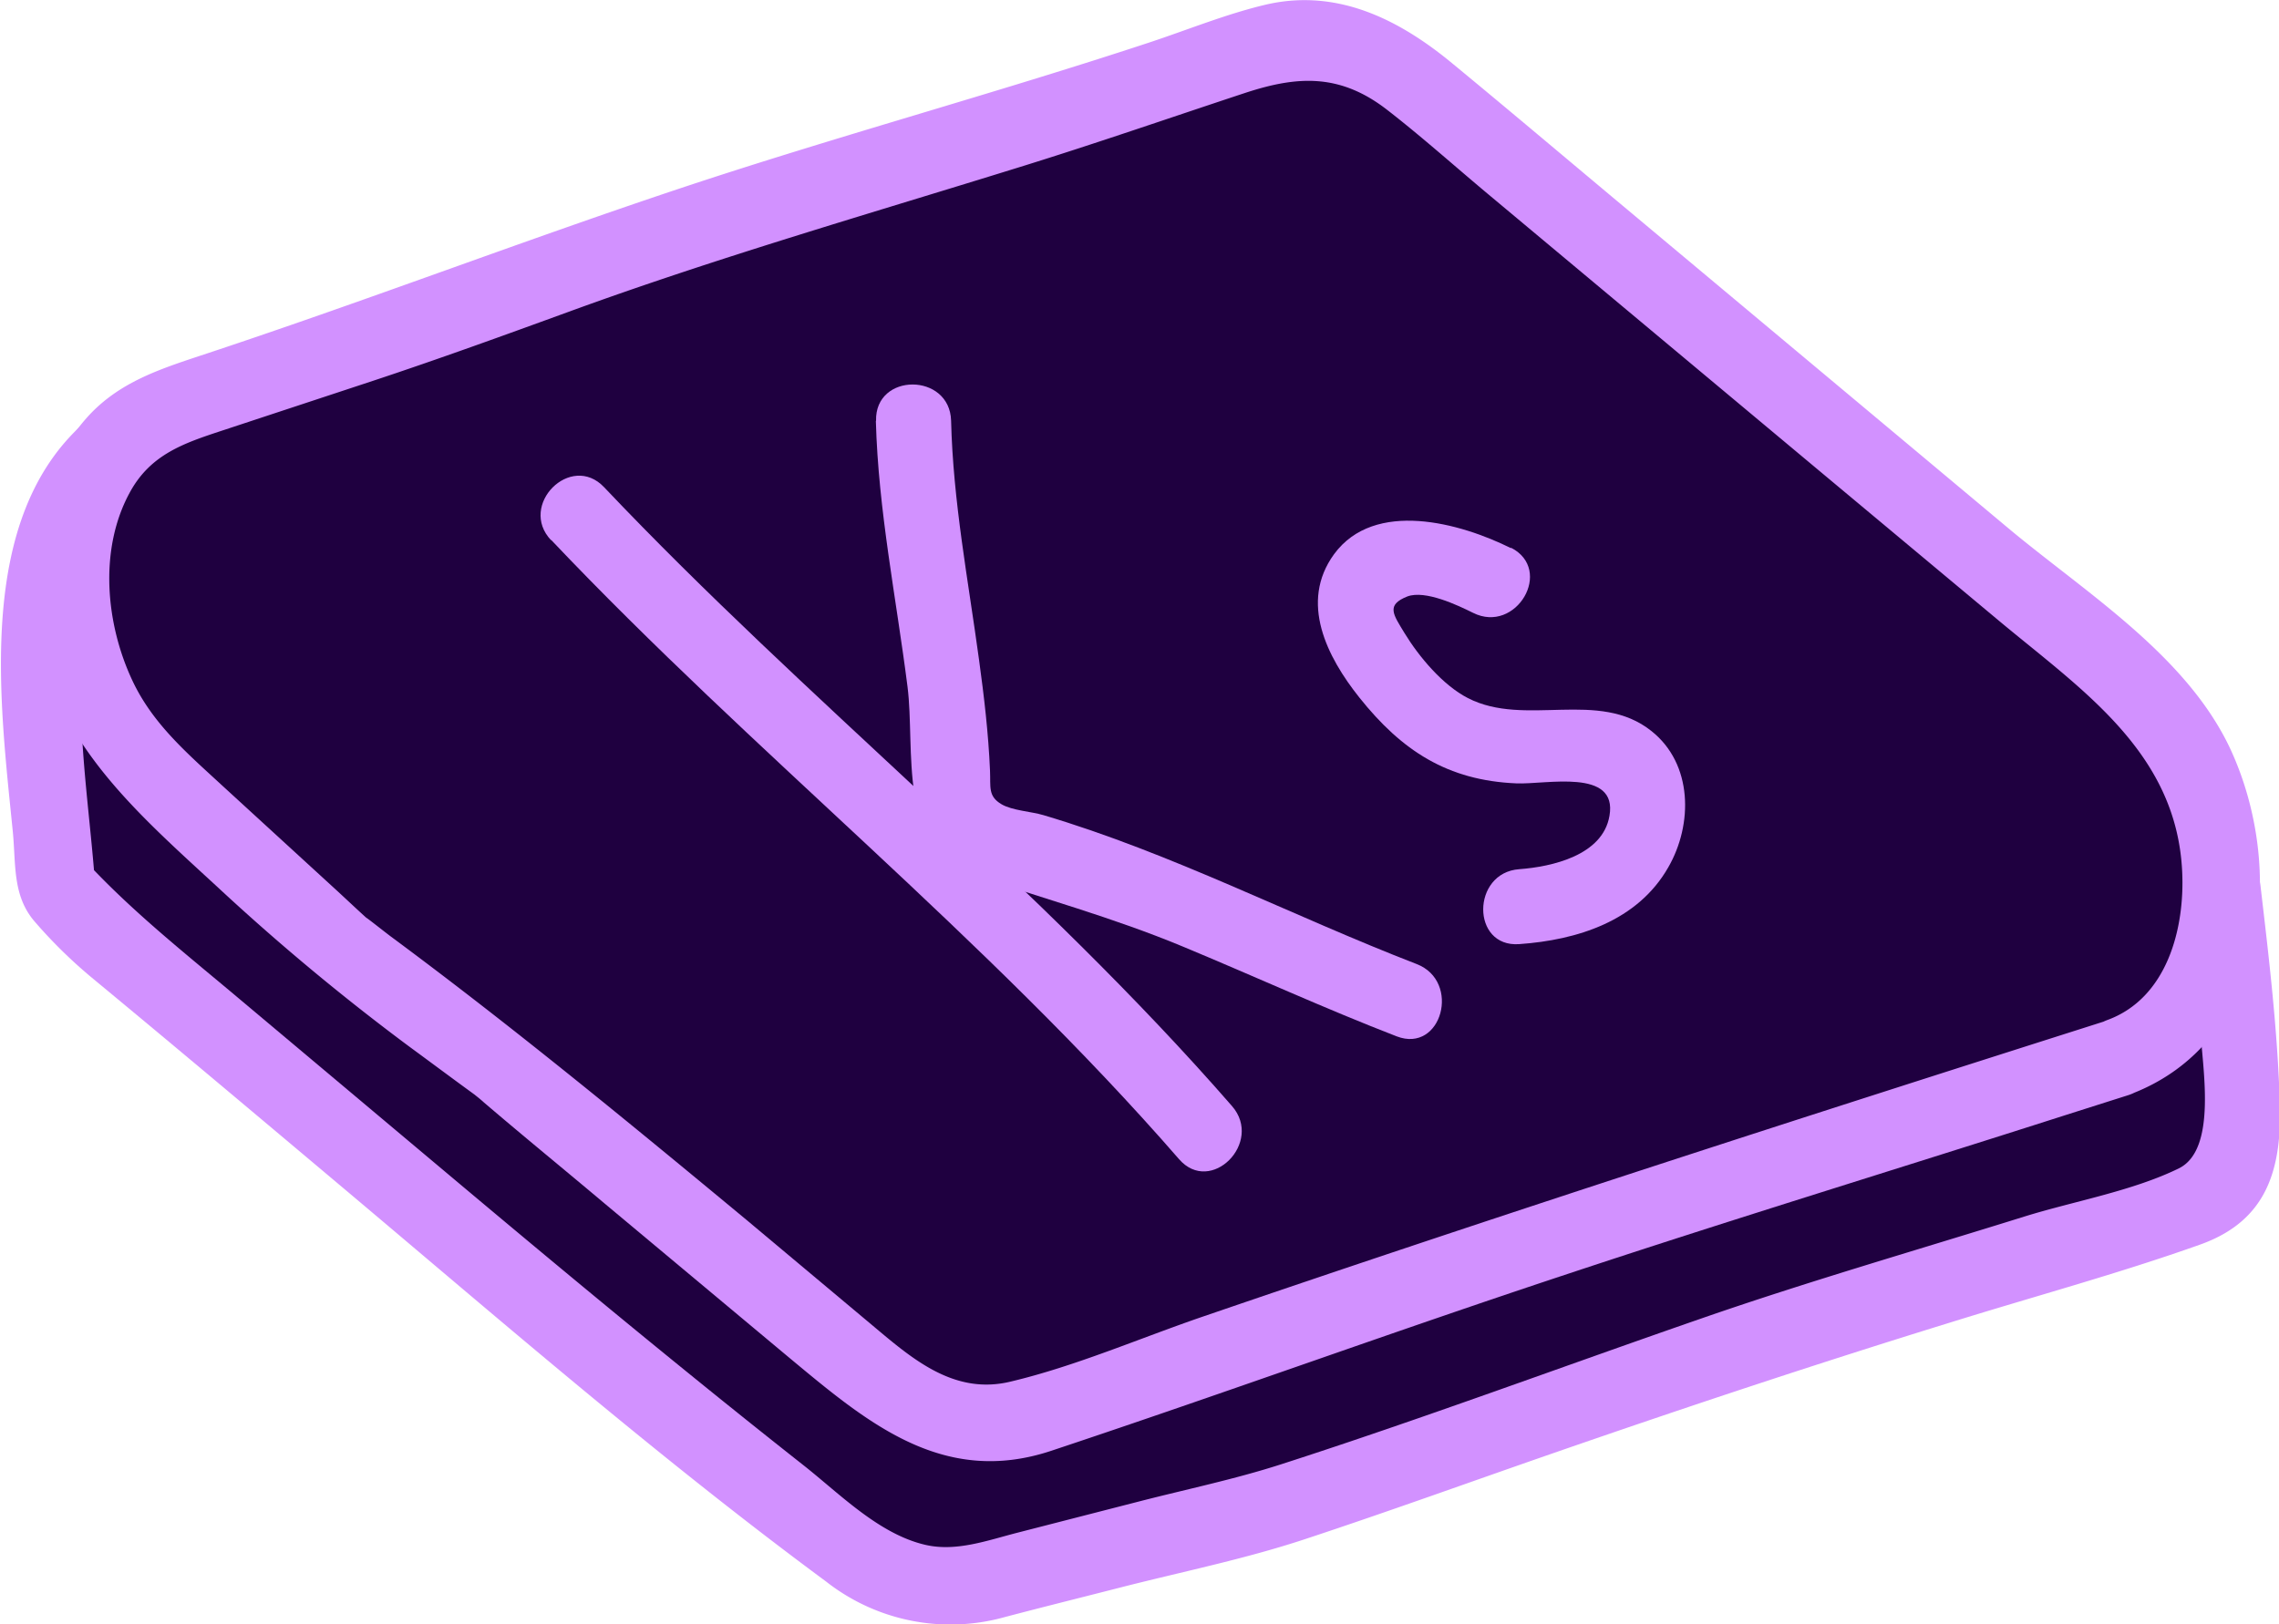 <svg xmlns="http://www.w3.org/2000/svg" viewBox="0 0 244.77 174.47"><defs><style>.cls-1{fill:#1f0040;}.cls-2{fill:#d291ff;}</style></defs><title>Asset 5</title><g id="Layer_2" data-name="Layer 2"><g id="Layer_1-2" data-name="Layer 1"><path class="cls-1" d="M238.5,95.13c1.46,12.82,2.16,9.3,2.06,22.2,0,3.59.52,3.18-.38,7.45a5.7,5.7,0,0,1-3.44,4.12l-1.63.67L188,144.26l-50.18,17.4-31.62,8.11c-5.1,1.68-10.93.26-15.87-3.87-27.46-21.19-53.47-44-80.23-66.05L6,95.3C5.15,83.33,4.17,83,4.44,71c.19-8.33,1.17-17.72,7.7-22.89"/><path class="cls-2" d="M234.32,95.13c.6,5.1,1.77,10.2,2,15.34.18,4,1.89,13-2.32,15.06-5,2.44-11.27,3.52-16.58,5.17-11.62,3.63-23.34,7-34.84,11-15,5.2-29.93,10.76-45,15.62-5,1.61-10.21,2.69-15.29,4l-13,3.34c-3.21.82-6.58,2.08-9.9,1.31-5-1.16-9.16-5.45-13.09-8.55q-6.34-5-12.6-10.09c-8.34-6.77-16.6-13.65-24.83-20.56q-12-10.08-24-20.16c-5.52-4.62-11-9-15.86-14.28l1.23,3c-.5-7-1.58-14-1.56-21,0-8-.05-17.53,6.52-23.2,4.08-3.52-1.86-9.42-5.92-5.92-12,10.36-9.29,30.13-7.9,44.18.34,3.53-.05,6.88,2.38,9.66a52.11,52.11,0,0,0,6.24,6.1c8.74,7.23,17.42,14.54,26.11,21.85,17.28,14.53,34.43,29.47,52.6,42.9a21.64,21.64,0,0,0,19.2,3.83c4.06-1.07,8.13-2.08,12.19-3.12,6.69-1.72,13.58-3.1,20.14-5.28,8.87-2.93,17.67-6.12,26.49-9.18,14.13-4.9,28.23-9.59,42.51-14,9-2.81,18.18-5.28,27.06-8.44,7.13-2.54,8.77-8,8.56-15.1-.25-8-1.14-15.44-2.07-23.38-.62-5.29-9-5.35-8.37,0Z"/><path class="cls-1" d="M227.44,113.66l-59.67,19L110.3,152.34c-5.11,1.68-10.93.26-15.88-3.86L73.73,131.19l-20-16.67L36.92,102.09,17.62,84.33C3.75,72.74,4.42,48.26,18.75,43.53l26.94-8.89L74.13,24.29l35.43-10.74,26.33-8.69c5.11-1.69,10.93-.27,15.88,3.86l17.9,15,21.66,18.1,21.4,17.87,15.84,13.23C242.44,84.46,241.77,108.93,227.44,113.66Z"/><path class="cls-2" d="M226.33,109.63c-32.48,10.33-64.85,20.75-97.09,31.8-6.81,2.33-13.7,5.34-20.7,7-6.26,1.52-10.83-2.69-15.22-6.36l-13.13-11C67.63,120.66,55.12,110.35,42,100.63c-.67-.49-3.81-3-2.19-1.61-1.2-1.07-2.37-2.18-3.55-3.27L23.72,84.26c-3.64-3.36-7.31-6.5-9.48-11.1C11.33,67,10.59,58.93,14,52.8c2.22-4,5.77-5.19,9.8-6.52l16.33-5.39c7-2.32,14-4.86,20.94-7.39C77.17,27.62,93.57,22.91,110,17.8c7.94-2.47,15.81-5.2,23.71-7.81,5.59-1.84,10.18-2.14,15.27,1.81,3.74,2.9,7.28,6.08,10.91,9.11L195.9,51l18.72,15.63c8.94,7.47,19.14,14.16,19.75,27,.3,6.17-1.64,13.59-8,15.94-5,1.84-2.85,9.93,2.22,8.07,15.11-5.55,17-24.38,10.86-37.38C234.73,70.4,224.22,63.81,216,57L175.25,22.91c-6.44-5.38-12.85-10.81-19.33-16.15-5.68-4.68-12.28-8-19.85-6.29-4.3,1-8.52,2.74-12.71,4.12C106.67,10.1,89.68,14.69,73,20.25,55.77,26,38.8,32.51,21.52,38.21c-4.43,1.47-8.69,2.87-12,6.45-5,5.46-6.66,13.26-6,20.47C4.85,78.81,13.92,86.6,23.3,95.24A244.38,244.38,0,0,0,44,112.47c2.1,1.54,4.19,3.1,6.3,4.64.45.33.9.65,1.34,1-1.75-1.35,0,0,.3.3,4.3,3.68,8.69,7.26,13,10.89l19.63,16.4c8.42,7,16.59,14.07,28.35,10.16,18.61-6.19,37-12.9,55.67-19.07,17.69-5.87,35.53-11.31,53.28-17l6.67-2.12C233.66,116.07,231.48,108,226.33,109.63Z"/><path class="cls-2" d="M162.28,58.89c-5.41-2.7-14.65-5.28-19,.65-3.76,5.17-.74,11.06,2.72,15.4,4.55,5.71,9.46,8.91,16.86,9.22,3.18.14,10.91-1.67,10,3.49-.72,4.25-6.19,5.47-9.69,5.73-5.14.37-5.18,8.43,0,8.05,6.24-.44,12.7-2.47,16-8.24,2.68-4.64,2.64-11.13-1.8-14.65C171.7,74,163.81,78.16,157.66,75c-2.69-1.38-5.25-4.42-6.82-7-1.21-2-2-3,.31-3.92,1.92-.72,5.41.94,7.06,1.76,4.63,2.32,8.71-4.63,4.07-7Z"/><path class="cls-2" d="M59.19,58c21.73,22.93,46.68,42.65,67.44,66.53,3.41,3.93,9.08-1.79,5.7-5.69C111.57,95,86.62,75.28,64.88,52.34c-3.57-3.77-9.26,1.94-5.69,5.7Z"/><path class="cls-2" d="M94.07,45.24c.26,9.61,2.19,19,3.4,28.54.85,6.66-1.14,17.42,6.83,20.13,7.62,2.59,15.23,4.66,22.71,7.77,7.68,3.19,15.24,6.66,23,9.66,4.84,1.86,6.94-5.92,2.14-7.77-13.4-5.18-26.27-11.9-40.09-16-1.3-.39-3.35-.49-4.5-1.17-1.47-.87-1.15-1.85-1.23-3.6-.17-4-.64-8-1.18-11.92-1.16-8.55-2.79-17-3-25.68-.14-5.18-8.19-5.2-8.06,0Z"/></g></g></svg>